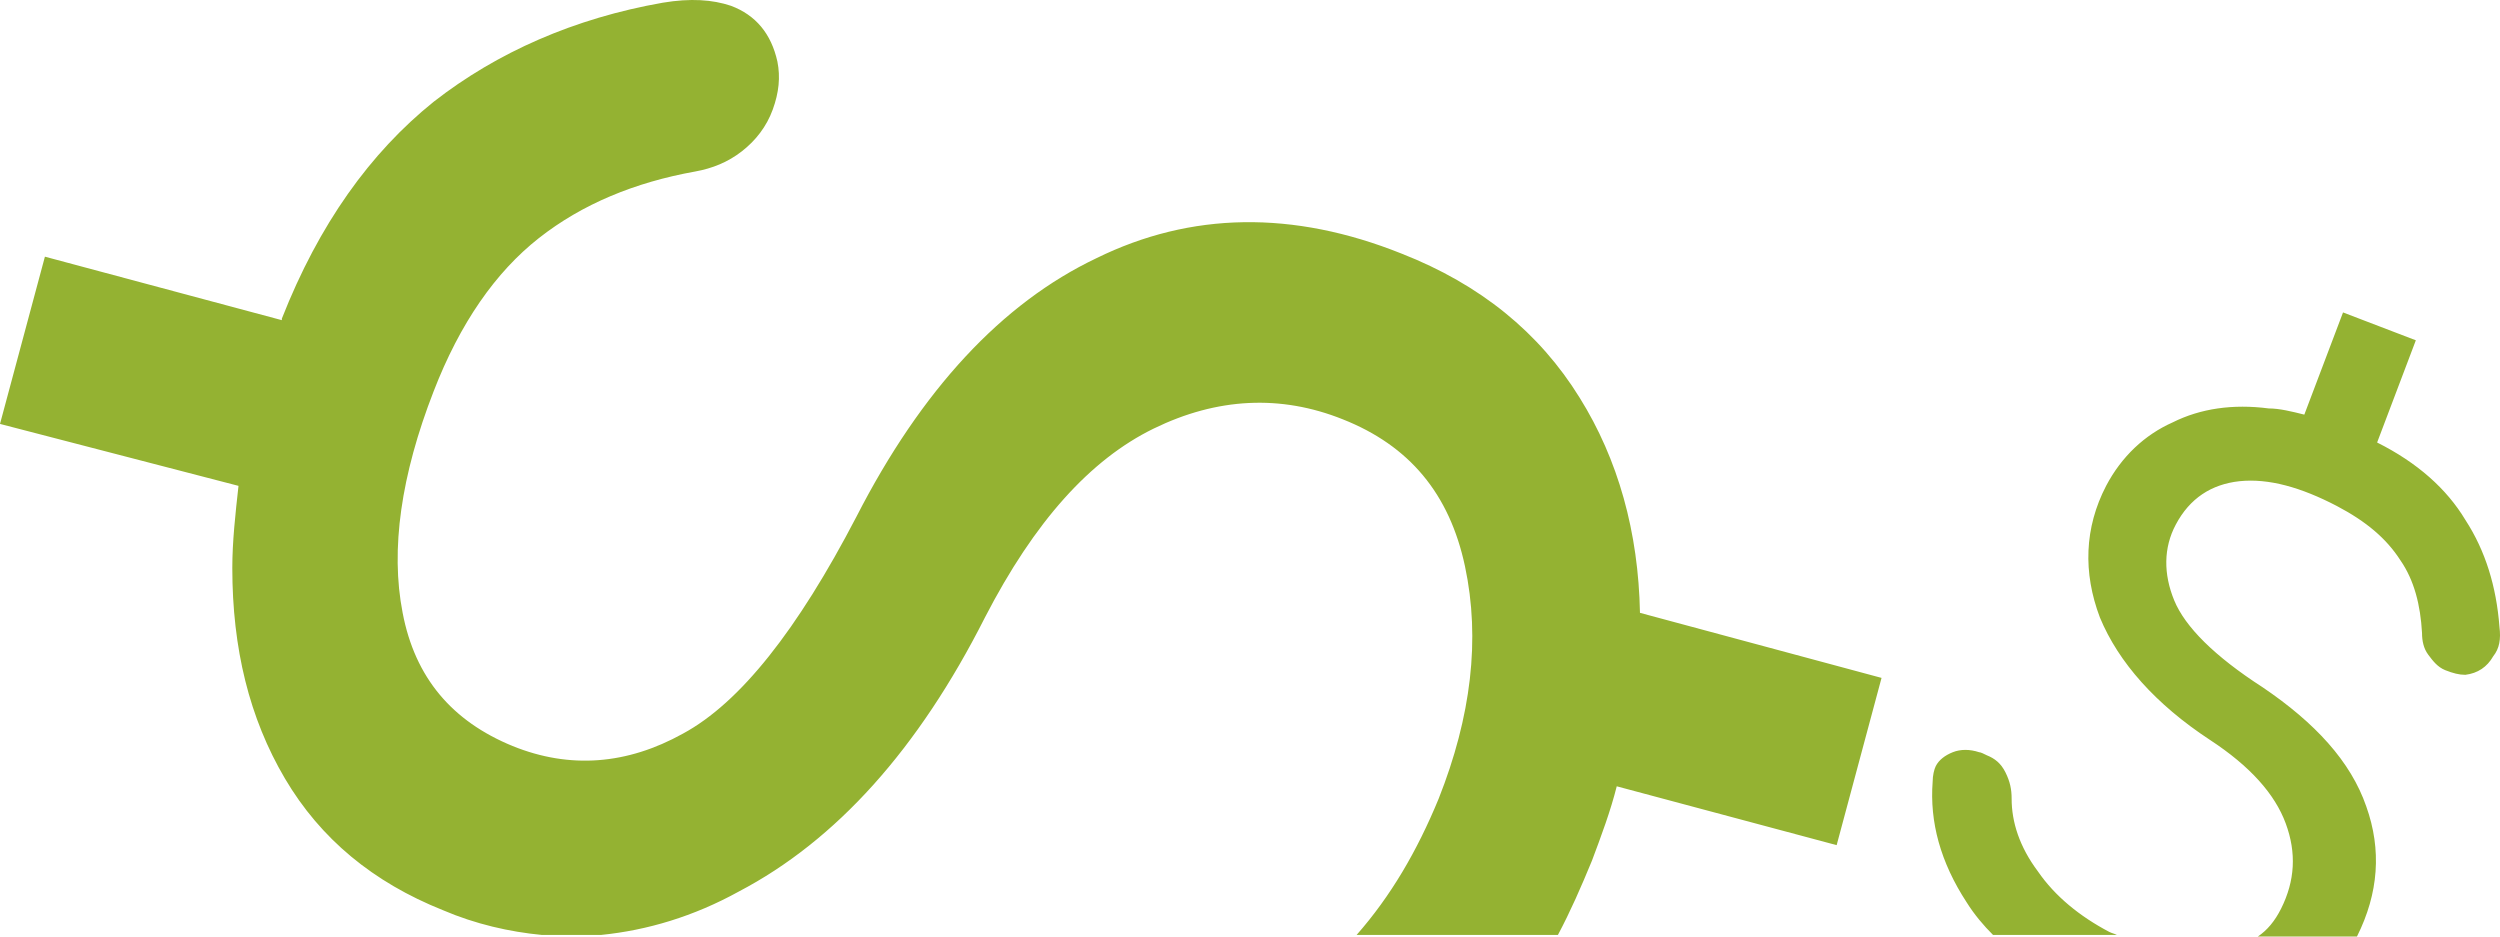 <svg version="1.1" id="图层_1" x="0px" y="0px" width="500.111px" height="187.343px" viewBox="0 0 500.111 187.343" enable-background="new 0 0 500.111 187.343" xml:space="preserve" xmlns:xml="http://www.w3.org/XML/1998/namespace" xmlns="http://www.w3.org/2000/svg" xmlns:xlink="http://www.w3.org/1999/xlink">
  <path fill="#94B232" d="M328.067,122.596l48.325,13.013l-8.982,33.457l-43.99-11.771c-1.239,4.955-3.098,9.912-4.956,14.869
	c-2.169,5.267-4.338,10.223-6.813,14.869h-40.273c6.815-7.744,12.082-16.729,16.42-27.261c6.505-16.42,8.363-31.909,5.267-46.47
	c-3.098-14.561-11.151-24.164-24.474-29.43c-12.394-4.957-25.093-4.337-37.795,1.859c-12.701,6.195-23.854,18.587-33.767,37.794
	c-13.321,26.332-29.74,44.607-49.256,54.833c-8.984,4.956-18.277,7.745-27.571,8.675h-11.772c-6.505-0.619-13.321-2.17-19.827-4.957
	c-13.94-5.574-24.473-14.25-31.598-26.33c-7.125-12.082-10.533-26.023-10.533-42.134c0-5.269,0.62-10.843,1.239-16.419L0,84.803
	l8.984-33.457l47.398,12.701c0,0,0,0,0-0.311C63.817,44.84,74.04,30.59,86.741,20.366c12.701-9.914,28.19-16.729,45.849-19.826
	c5.576-0.93,9.913-0.621,13.631,0.619c4.957,1.859,8.054,5.576,9.293,11.152c0.62,3.098,0.31,6.195-0.929,9.604
	c-1.239,3.408-3.408,6.196-6.196,8.364c-2.788,2.168-5.886,3.408-9.294,4.026c-12.082,2.168-22.614,6.506-31.289,13.322
	c-8.674,6.814-15.799,17.039-21.065,30.668c-6.506,16.729-8.674,31.599-6.196,44.298c2.478,13.014,9.913,21.688,21.995,26.645
	c11.462,4.646,22.925,3.719,34.077-2.479c11.462-6.194,22.924-20.756,34.696-43.371c13.011-25.401,29.12-42.75,48.018-51.733
	c18.897-9.293,39.343-9.604,61.027-0.929c15.8,6.195,27.57,15.799,35.627,28.81C323.729,91.928,327.757,106.488,328.067,122.596z
	 M407.683,174.333c-3.718-4.957-5.267-9.914-5.267-14.562c0-1.858-0.31-3.407-1.238-5.269c-0.93-1.857-2.169-2.787-3.718-3.408
	c-0.62-0.309-1.239-0.618-1.549-0.618c-1.859-0.619-3.718-0.619-5.269,0c-1.549,0.618-2.786,1.55-3.406,2.789
	c-0.312,0.618-0.619,1.856-0.619,3.099c-0.619,8.055,1.549,16.108,6.813,24.163c1.551,2.479,3.407,4.646,5.269,6.505h24.783
	c-0.62-0.31-0.932-0.31-1.551-0.619C416.047,183.316,411.091,179.289,407.683,174.333z M500,125.384
	c-0.619-8.055-2.788-15.18-6.815-21.375c-3.718-6.195-9.604-11.462-17.656-15.488l0,0l7.745-20.446l-14.563-5.576l-7.744,20.446
	c-2.479-0.62-4.957-1.239-7.125-1.239c-7.126-0.93-13.631,0-19.207,2.788c-5.576,2.478-10.224,6.815-13.319,12.701
	c-4.339,8.364-4.646,17.35-1.239,26.332c3.718,8.982,11.15,17.35,21.995,24.475c8.055,5.268,13.011,10.844,15.18,16.729
	s1.858,11.462-0.93,17.038c-1.239,2.479-2.788,4.338-4.646,5.575H471.5c4.337-8.674,4.957-17.348,1.859-26.02
	c-3.101-8.984-10.226-16.73-20.758-23.855c-9.604-6.194-15.487-12.081-17.656-17.35c-2.169-5.266-2.169-10.531,0.31-15.18
	c2.788-5.266,7.125-8.055,12.701-8.674c5.887-0.619,12.392,1.24,19.518,4.957c5.888,3.098,9.913,6.506,12.701,10.843
	c2.788,4.026,4.027,8.983,4.337,14.56c0,1.549,0.312,3.099,1.239,4.338c0.929,1.238,1.858,2.479,3.407,3.1
	c1.549,0.618,2.788,0.93,4.025,0.93c2.479-0.312,4.339-1.549,5.576-3.718C500,129.721,500.31,127.863,500,125.384z" class="color c1"/>
</svg>